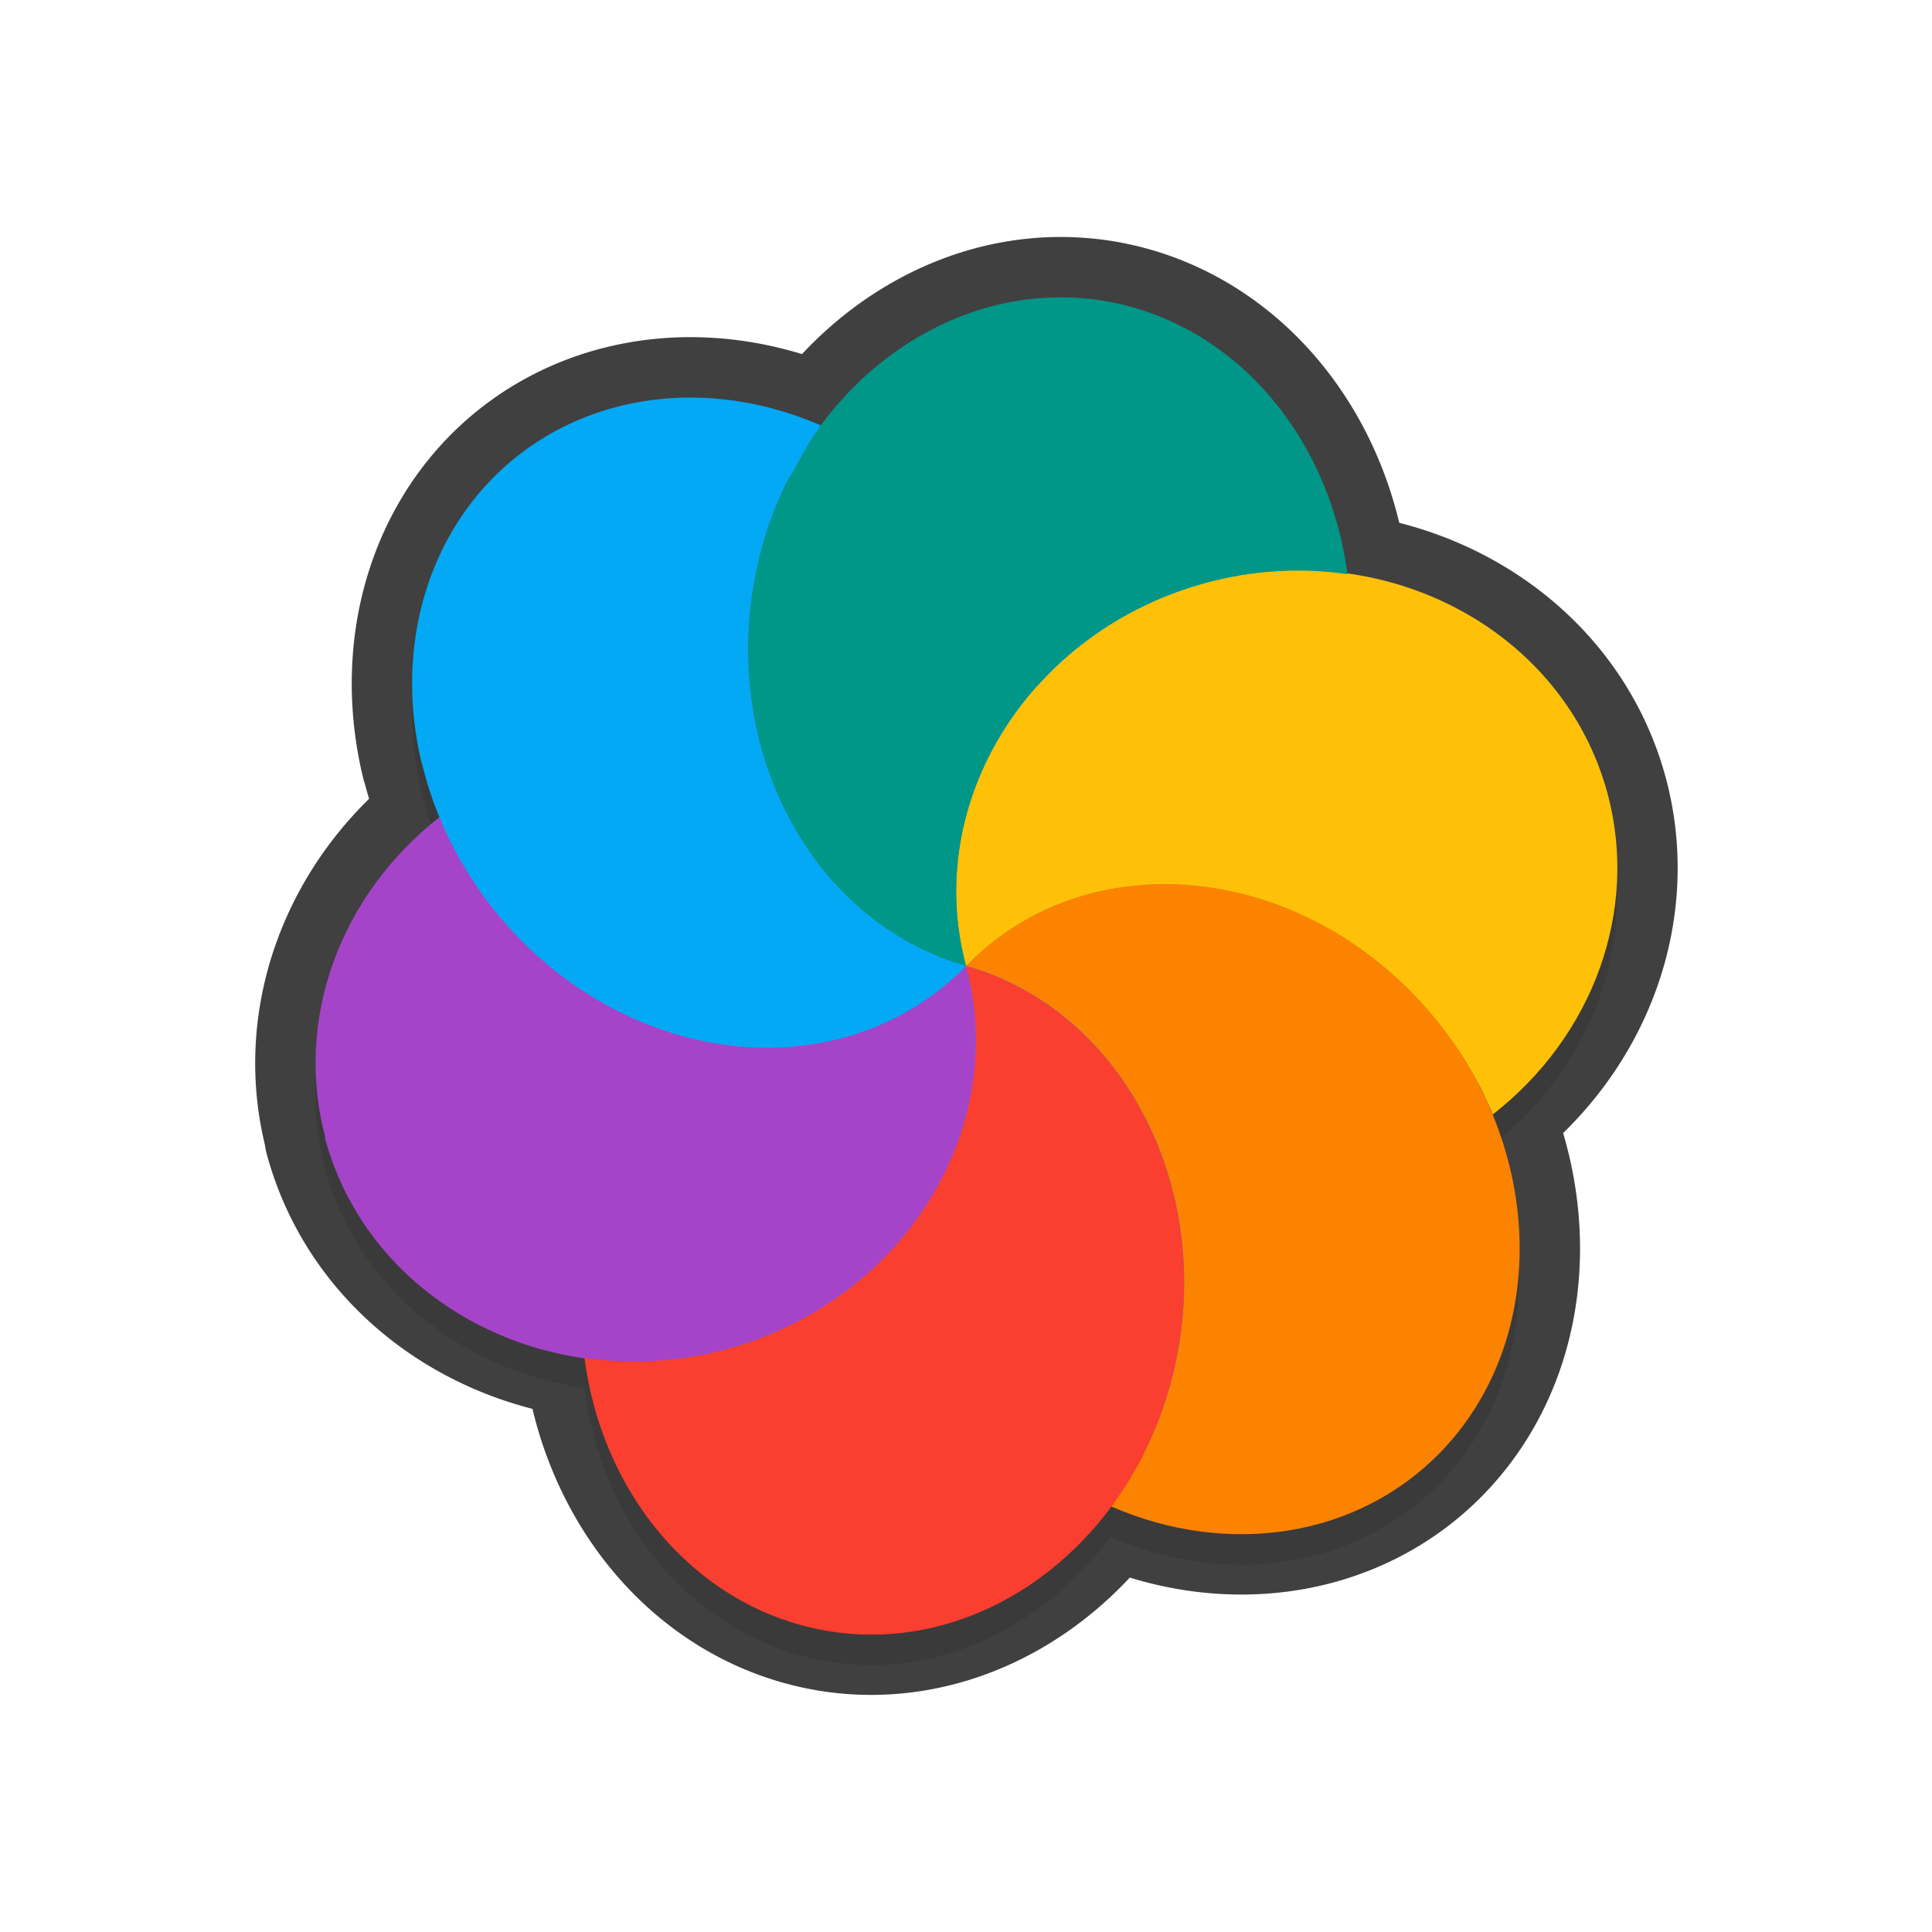 <svg xmlns="http://www.w3.org/2000/svg" id="svg5327" width="32" height="32" version="1.1">
 <defs id="defs5329">
  <filter id="filter1981" style="color-interpolation-filters:sRGB" width="1.097" height="1.095" x="-.05" y="-.05">
   <feGaussianBlur id="feGaussianBlur1983" stdDeviation=".437"/>
  </filter>
 </defs>
 <path id="path874" style="opacity:0.3;fill:#000000;stroke-width:0.55;filter:url(#filter1981)" d="m 5.379,19.345 c 0.537,2.004 2.289,3.374 4.345,3.65 -0.022,0.01 -0.032,0 -0.044,7e-4 0.042,0.314 0.104,0.623 0.192,0.923 0.517,1.738 1.775,3.046 3.358,3.494 1.948,0.551 3.951,-0.303 5.184,-1.986 -0.005,0.023 -0.015,0.019 -0.018,0.029 1.961,0.853 4.092,0.505 5.454,-0.889 1.417,-1.456 1.671,-3.69 0.84,-5.656 -0.004,0.025 0.009,0.039 0.023,0.06 1.674,-1.307 2.418,-3.381 1.904,-5.309 -0.538,-2.008 -2.298,-3.38 -4.359,-3.651 0.023,0.01 0.039,-0.001 0.059,0.01 -0.288,-2.159 -1.674,-3.885 -3.55,-4.418 -1.966,-0.556 -3.993,0.316 -5.223,2.03 6.87e-4,7e-4 0.005,-0.022 0.011,-0.021 0.021,-0.015 0.025,-0.044 0.038,-0.065 a 5.634,4.978 51.279 0 0 -5.445,0.893 5.634,4.978 51.279 0 0 -1.162,4.704 5.634,4.978 51.279 0 0 0.298,0.899 c -1.676,1.308 -2.418,3.38 -1.904,5.307 z"/>
 <ellipse id="ellipse3" style="fill:#278df2;stroke-width:0.55" cx="-19.595" cy="11.314" rx="9.071" ry="8.795" transform="rotate(-105)"/>
 <path id="ellipse836" style="fill:none;stroke-width:2;stroke:#010101;stroke-opacity:1;stroke-miterlimit:4;stroke-dasharray:none;stroke-linejoin:round;stroke-linecap:round;opacity:0.75" d="M 17.773 4.93 C 16.141 4.853 14.567 5.696 13.545 7.121 C 13.548 7.117 13.55 7.112 13.553 7.107 C 13.574 7.091 13.578 7.063 13.592 7.043 A 5.634 4.978 51.279 0 0 8.145 7.936 A 5.634 4.978 51.279 0 0 6.984 12.641 L 6.988 12.639 A 5.634 4.978 51.279 0 0 7.283 13.533 C 5.616 14.84 4.874 16.91 5.387 18.834 L 5.381 18.844 C 5.918 20.85 7.675 22.223 9.734 22.496 C 9.717 22.494 9.699 22.493 9.682 22.49 C 9.723 22.805 9.786 23.114 9.875 23.414 C 10.393 25.152 11.649 26.459 13.232 26.906 C 15.179 27.457 17.181 26.605 18.414 24.926 C 18.409 24.933 18.404 24.942 18.398 24.949 C 20.359 25.802 22.49 25.455 23.852 24.061 C 25.291 22.581 25.539 20.299 24.66 18.311 C 24.689 18.36 24.703 18.41 24.725 18.459 C 26.398 17.152 27.141 15.078 26.627 13.15 C 26.092 11.153 24.348 9.787 22.301 9.506 C 22.307 9.507 22.313 9.507 22.318 9.508 C 22.03 7.349 20.643 5.624 18.768 5.092 C 18.436 4.998 18.104 4.945 17.773 4.93 z M 24.588 18.166 C 24.61 18.213 24.637 18.259 24.658 18.307 C 24.638 18.262 24.607 18.22 24.586 18.176 A 9.071 8.795 75 0 0 24.588 18.166 z"/>
 <path id="ellipse10" style="fill:#ffc107;stroke-width:0.55" d="m 16.001,15.998 c 0.097,-0.097 0.195,-0.195 0.305,-0.279 0.073,-0.059 0.146,-0.116 0.221,-0.171 0.057,-0.045 0.117,-0.089 0.178,-0.131 0.075,-0.043 0.148,-0.097 0.225,-0.141 0.069,-0.039 0.137,-0.079 0.205,-0.118 0.073,-0.041 0.153,-0.075 0.231,-0.11 0.08,-0.034 0.157,-0.068 0.237,-0.099 0.075,-0.031 0.153,-0.053 0.232,-0.076 0.075,-0.021 0.152,-0.05 0.23,-0.072 0.091,-0.024 0.187,-0.04 0.28,-0.059 0.073,-0.019 0.15,-0.03 0.226,-0.043 0.085,-0.011 0.166,-0.022 0.25,-0.027 0.092,-0.01 0.185,-0.017 0.279,-0.022 0.077,0 0.158,-10e-5 0.237,-7e-4 0.086,4e-4 0.172,-4e-4 0.259,0.01 0.108,0.01 0.214,0.018 0.32,0.033 0.066,0.01 0.131,0.014 0.196,0.026 0.106,0.018 0.211,0.039 0.316,0.063 0.069,0.018 0.143,0.028 0.213,0.047 0.097,0.026 0.192,0.052 0.287,0.087 0.082,0.022 0.163,0.054 0.244,0.082 0.079,0.032 0.16,0.064 0.241,0.099 0.086,0.035 0.172,0.074 0.256,0.114 0.091,0.041 0.178,0.089 0.265,0.137 0.07,0.04 0.139,0.081 0.209,0.12 0.101,0.058 0.195,0.124 0.291,0.189 0.056,0.034 0.108,0.073 0.163,0.11 0.085,0.062 0.169,0.127 0.25,0.194 0.073,0.059 0.146,0.119 0.218,0.181 0.118,0.1 0.229,0.207 0.337,0.319 0.119,0.118 0.227,0.246 0.331,0.377 0.04,0.054 0.084,0.104 0.126,0.156 0.078,0.1 0.153,0.198 0.224,0.302 0.027,0.046 0.062,0.088 0.09,0.131 0.077,0.11 0.145,0.227 0.211,0.344 0.025,0.04 0.046,0.08 0.068,0.12 0.078,0.136 0.144,0.279 0.208,0.421 0.028,0.049 0.043,0.099 0.065,0.148 1.674,-1.307 2.417,-3.381 1.903,-5.309 -0.73,-2.722 -3.698,-4.291 -6.63,-3.505 -2.932,0.785 -4.718,3.629 -3.989,6.351 z m 0,0 c 3.8e-5,8e-4 0,0 0,0 z"/>
 <path id="path9" style="fill:#a544c9;stroke-width:0.55" d="m 5.381,18.844 c 0.73,2.723 3.697,4.294 6.631,3.508 2.933,-0.786 4.719,-3.631 3.988,-6.354 -0.098,0.098 -0.196,0.195 -0.304,0.28 -0.073,0.06 -0.152,0.12 -0.231,0.177 -0.053,0.04 -0.106,0.081 -0.16,0.12 -0.078,0.057 -0.161,0.104 -0.244,0.152 -0.064,0.037 -0.128,0.073 -0.192,0.111 -0.091,0.042 -0.18,0.086 -0.271,0.127 -0.057,0.022 -0.113,0.049 -0.168,0.072 -0.117,0.043 -0.237,0.085 -0.36,0.12 -0.033,0.01 -0.068,0.018 -0.101,0.027 -0.131,0.034 -0.264,0.06 -0.398,0.086 -0.034,0.01 -0.067,0.018 -0.102,0.017 -0.122,0.02 -0.246,0.033 -0.371,0.043 -0.053,0.015 -0.107,0.01 -0.16,0.013 -0.111,-9e-4 -0.223,-7e-4 -0.335,4e-4 -0.065,0 -0.129,6e-4 -0.194,-2e-4 -0.103,-0.01 -0.207,-0.018 -0.311,-0.033 -0.077,-0.01 -0.152,-0.017 -0.227,-0.03 -0.093,-0.014 -0.185,-0.035 -0.276,-0.056 -0.079,-0.011 -0.155,-0.031 -0.233,-0.05 -0.119,-0.032 -0.236,-0.074 -0.355,-0.11 -0.048,-0.013 -0.093,-0.035 -0.14,-0.05 -0.13,-0.046 -0.257,-0.101 -0.384,-0.158 -0.042,-0.011 -0.079,-0.035 -0.117,-0.052 -0.125,-0.059 -0.249,-0.124 -0.37,-0.193 -0.037,-0.023 -0.074,-0.043 -0.11,-0.064 -0.131,-0.075 -0.258,-0.16 -0.383,-0.248 -0.029,-0.018 -0.052,-0.032 -0.074,-0.054 C 9.318,16.163 9.206,16.076 9.098,15.985 9.05,15.959 9.016,15.916 8.976,15.881 8.846,15.77 8.721,15.653 8.6,15.531 8.38,15.296 8.173,15.049 7.988,14.785 7.951,14.747 7.923,14.7 7.892,14.657 7.653,14.3 7.451,13.92 7.29,13.526 5.617,14.833 4.873,16.907 5.387,18.834 Z"/>
 <path id="path14" style="fill:#ffc107;stroke-width:0.55" d="m 16,15.999 c 10.772,6.219 5.386,3.109 0,0 z m 4.63e-4,-2e-4 c 1.485,-1.325 1.831,-3.011 1.174,-4.634 -1.124,1.257 -1.621,2.968 -1.174,4.634 z"/>
 <path id="path11" style="fill:#009688;stroke-width:0.55" d="m 12.643,12.506 c 0.518,1.739 1.774,3.046 3.358,3.494 -0.73,-2.722 1.056,-5.566 3.989,-6.351 0.762,-0.204 1.557,-0.25 2.329,-0.139 -0.288,-2.159 -1.675,-3.885 -3.55,-4.418 -2.651,-0.749 -5.419,1.086 -6.183,4.099 -0.279,1.099 -0.259,2.255 0.057,3.316 z m 9.676,-2.997 z m -6.318,6.491 z"/>
 <path id="ellipse980" style="fill:#03a9f4;stroke-width:0.55" d="m 6.988,12.64 a 5.634,4.978 51.279 0 0 1.61,2.9 5.634,4.978 51.279 0 0 7.402,0.459 c -0.199,-0.053 -0.39,-0.125 -0.577,-0.207 -0.188,-0.082 -0.37,-0.178 -0.544,-0.284 -0.522,-0.319 -0.984,-0.742 -1.363,-1.25 -0.254,-0.339 -0.47,-0.717 -0.647,-1.121 -0.085,-0.204 -0.163,-0.412 -0.228,-0.63 -0.086,-0.263 -0.143,-0.535 -0.182,-0.811 -0.083,-0.549 -0.095,-1.113 -0.03,-1.672 0.034,-0.279 0.084,-0.558 0.154,-0.833 0.095,-0.394 0.237,-0.765 0.4,-1.115 0.048,-0.103 0.11,-0.191 0.166,-0.287 0.124,-0.236 0.253,-0.47 0.404,-0.681 0.021,-0.016 0.024,-0.044 0.038,-0.064 A 5.634,4.978 51.279 0 0 8.145,7.936 5.634,4.978 51.279 0 0 6.984,12.64 Z"/>
 <path id="ellipse14" style="fill:#fb8300;stroke-width:0.55" d="m 16.001,15.998 c 3.8e-5,8e-4 0,0 0,0 z m 0,0 c 2.65,0.748 4.179,3.796 3.416,6.809 -0.199,0.783 -0.548,1.513 -1.017,2.143 1.961,0.853 4.091,0.505 5.452,-0.889 1.92,-1.974 1.719,-5.378 -0.449,-7.604 -2.168,-2.226 -5.481,-2.431 -7.402,-0.459 z"/>
 <path id="ellipse18" style="fill:#fa3e30;stroke-width:0.55" d="m 9.875,23.414 c 0.518,1.738 1.773,3.045 3.357,3.493 2.651,0.75 5.42,-1.086 6.184,-4.099 0.764,-3.012 -0.765,-6.061 -3.416,-6.809 0.73,2.723 -1.055,5.567 -3.988,6.353 -0.763,0.205 -1.559,0.25 -2.331,0.139 0.042,0.314 0.106,0.623 0.194,0.923 z m 6.126,-7.415 c 3.8e-5,8e-4 0,0 0,0 z"/>
</svg>
